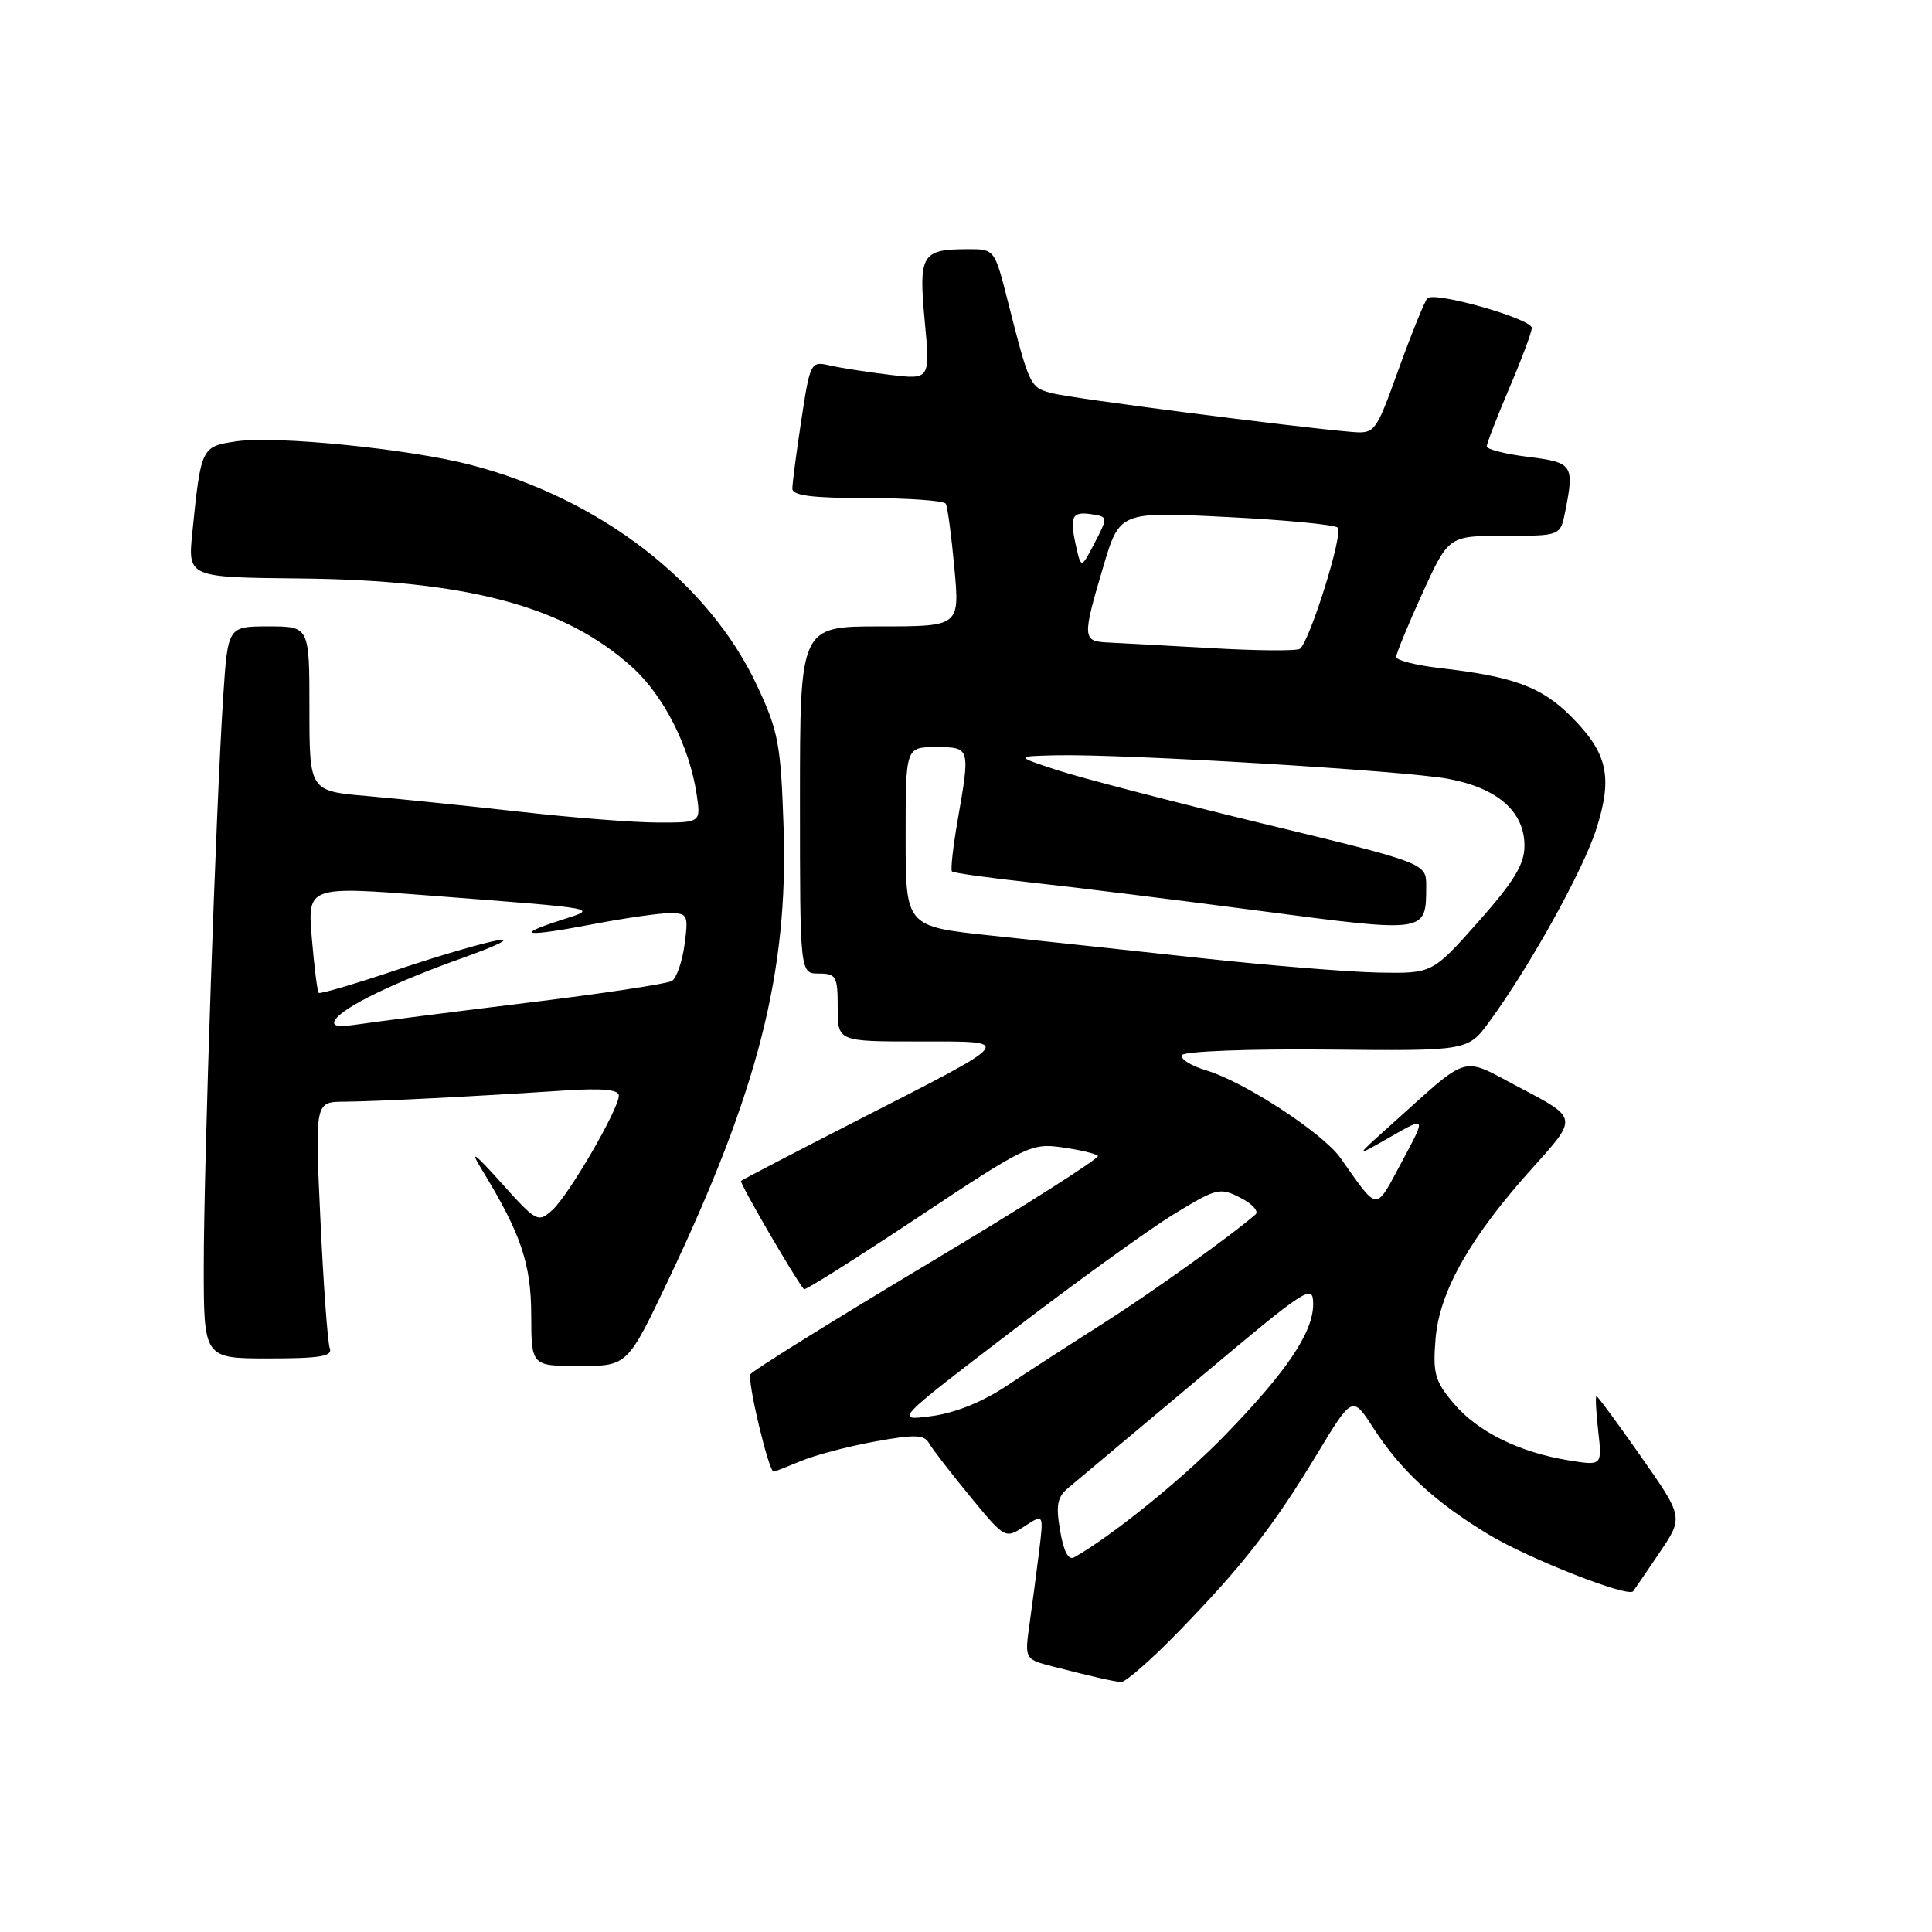 <?xml version="1.0" encoding="UTF-8" standalone="no"?>
<!DOCTYPE svg PUBLIC "-//W3C//DTD SVG 1.1//EN" "http://www.w3.org/Graphics/SVG/1.1/DTD/svg11.dtd" >
<svg xmlns="http://www.w3.org/2000/svg" xmlns:xlink="http://www.w3.org/1999/xlink" version="1.1" viewBox="0 0 256 256">
 <g >
 <path fill="currentColor"
d=" M 156.12 216.25 C 164.63 207.50 168.72 202.26 174.49 192.71 C 179.20 184.92 179.20 184.92 181.97 189.21 C 185.63 194.88 190.21 199.10 197.37 203.40 C 202.72 206.60 215.74 211.71 216.40 210.85 C 216.55 210.66 218.11 208.37 219.87 205.77 C 223.07 201.04 223.07 201.04 217.45 193.02 C 214.36 188.61 211.70 185.00 211.54 185.00 C 211.38 185.00 211.48 187.08 211.77 189.61 C 212.29 194.22 212.29 194.22 207.89 193.51 C 201.31 192.45 195.77 189.70 192.61 185.95 C 190.12 182.99 189.84 181.97 190.22 177.38 C 190.74 171.07 194.86 163.84 203.22 154.58 C 209.03 148.14 209.03 148.14 201.64 144.26 C 193.30 139.89 195.13 139.37 184.00 149.33 C 179.50 153.36 179.50 153.36 184.24 150.64 C 188.99 147.92 188.99 147.92 185.74 153.96 C 182.16 160.62 182.73 160.66 177.63 153.45 C 175.28 150.13 164.90 143.35 159.86 141.84 C 157.77 141.21 156.32 140.29 156.63 139.80 C 156.94 139.30 165.53 138.97 175.84 139.07 C 194.50 139.26 194.50 139.26 197.34 135.38 C 202.73 128.03 209.83 115.23 211.55 109.75 C 213.72 102.89 213.00 99.77 208.15 94.91 C 204.24 91.00 200.54 89.64 190.75 88.52 C 187.59 88.15 185.00 87.49 185.00 87.05 C 185.00 86.61 186.56 82.82 188.47 78.62 C 191.95 71.00 191.95 71.00 199.35 71.00 C 206.75 71.00 206.75 71.00 207.38 67.87 C 208.63 61.59 208.43 61.28 202.50 60.54 C 199.47 60.17 197.00 59.54 197.00 59.15 C 197.00 58.76 198.34 55.31 199.97 51.47 C 201.61 47.64 202.96 44.03 202.97 43.46 C 203.00 42.25 190.09 38.58 189.14 39.52 C 188.79 39.87 187.09 44.06 185.36 48.83 C 182.23 57.50 182.23 57.50 178.86 57.21 C 171.05 56.53 142.26 52.82 139.57 52.14 C 136.46 51.36 136.46 51.38 133.50 39.75 C 131.78 33.00 131.78 33.00 128.14 33.02 C 122.12 33.04 121.71 33.73 122.53 42.52 C 123.26 50.31 123.26 50.31 117.88 49.66 C 114.92 49.30 111.35 48.75 109.94 48.42 C 107.42 47.85 107.35 47.99 106.18 55.67 C 105.52 59.98 104.99 64.06 104.99 64.75 C 105.00 65.67 107.66 66.00 114.94 66.00 C 120.41 66.00 125.08 66.34 125.32 66.75 C 125.56 67.16 126.07 70.99 126.46 75.25 C 127.17 83.00 127.17 83.00 116.59 83.00 C 106.00 83.00 106.00 83.00 106.00 106.00 C 106.00 129.00 106.00 129.00 108.50 129.00 C 110.80 129.00 111.00 129.37 111.00 133.50 C 111.00 138.00 111.00 138.00 121.72 138.00 C 134.56 138.00 134.90 137.57 113.28 148.62 C 105.15 152.78 98.36 156.32 98.19 156.48 C 97.95 156.72 105.43 169.59 106.53 170.83 C 106.69 171.01 113.50 166.71 121.66 161.29 C 135.92 151.81 136.67 151.45 140.73 152.03 C 143.06 152.36 145.20 152.86 145.48 153.15 C 145.77 153.44 135.65 159.87 123.00 167.43 C 110.35 175.00 99.75 181.60 99.44 182.09 C 98.97 182.86 101.85 195.00 102.51 195.00 C 102.65 195.00 104.28 194.36 106.14 193.59 C 107.99 192.81 112.40 191.65 115.93 191.01 C 121.27 190.04 122.47 190.09 123.12 191.26 C 123.56 192.03 126.00 195.19 128.55 198.29 C 133.17 203.91 133.19 203.92 135.74 202.25 C 138.30 200.58 138.30 200.58 137.69 205.54 C 137.35 208.27 136.78 212.61 136.42 215.18 C 135.76 219.86 135.76 219.86 139.63 220.85 C 144.68 222.15 147.26 222.74 148.53 222.88 C 149.09 222.95 152.51 219.96 156.12 216.25 Z  M 88.56 169.60 C 100.45 144.57 104.47 128.81 103.83 109.65 C 103.46 98.58 103.15 96.90 100.30 90.82 C 93.89 77.14 79.46 66.03 62.34 61.59 C 54.18 59.47 36.54 57.71 31.32 58.48 C 26.67 59.17 26.64 59.23 25.49 70.50 C 24.88 76.50 24.88 76.50 39.69 76.65 C 61.93 76.87 74.79 80.30 83.75 88.39 C 87.95 92.18 91.35 98.89 92.31 105.25 C 92.87 109.00 92.87 109.00 87.19 108.99 C 84.06 108.99 75.88 108.35 69.00 107.57 C 62.12 106.80 53.01 105.86 48.75 105.49 C 41.00 104.83 41.00 104.83 41.00 93.91 C 41.00 83.00 41.00 83.00 35.59 83.00 C 30.19 83.00 30.19 83.00 29.58 92.25 C 28.63 106.60 27.01 154.12 27.00 167.75 C 27.00 180.00 27.00 180.00 35.61 180.00 C 42.38 180.00 44.10 179.72 43.70 178.66 C 43.42 177.93 42.86 170.28 42.46 161.66 C 41.73 146.00 41.73 146.00 45.62 145.98 C 49.74 145.95 62.75 145.29 74.75 144.50 C 79.79 144.17 82.00 144.37 82.00 145.17 C 82.00 146.95 75.38 158.35 73.20 160.32 C 71.30 162.04 71.10 161.94 66.48 156.80 C 62.76 152.66 62.18 152.27 63.86 155.00 C 69.02 163.46 70.37 167.42 70.39 174.25 C 70.41 181.00 70.41 181.00 76.78 181.00 C 83.14 181.00 83.14 181.00 88.56 169.60 Z  M 140.47 202.81 C 139.88 199.36 140.09 198.34 141.66 197.06 C 142.70 196.20 150.40 189.74 158.78 182.71 C 173.31 170.50 174.00 170.05 174.00 172.82 C 174.00 176.57 170.44 181.83 162.16 190.33 C 156.62 196.02 147.37 203.50 142.34 206.35 C 141.57 206.78 140.93 205.57 140.47 202.81 Z  M 134.00 176.44 C 142.53 169.91 152.20 162.93 155.50 160.91 C 161.21 157.42 161.64 157.31 164.36 158.71 C 165.94 159.51 166.84 160.51 166.36 160.92 C 163.09 163.77 152.29 171.49 146.00 175.47 C 141.88 178.08 136.22 181.74 133.44 183.60 C 130.22 185.75 126.57 187.23 123.44 187.64 C 118.50 188.29 118.50 188.29 134.00 176.44 Z  M 159.00 126.94 C 149.93 125.96 137.44 124.61 131.25 123.96 C 120.00 122.76 120.00 122.76 120.00 110.88 C 120.00 99.00 120.00 99.00 124.00 99.00 C 128.58 99.00 128.58 99.00 126.89 108.72 C 126.28 112.24 125.94 115.27 126.14 115.47 C 126.34 115.67 131.00 116.32 136.50 116.92 C 142.00 117.52 155.65 119.21 166.83 120.68 C 189.19 123.62 188.95 123.65 188.98 117.44 C 189.00 114.37 189.00 114.37 167.25 109.11 C 155.29 106.21 143.03 103.02 140.00 102.02 C 134.50 100.21 134.50 100.21 140.00 100.08 C 148.95 99.89 186.05 102.11 191.90 103.20 C 198.44 104.42 202.00 107.54 202.00 112.07 C 202.00 114.52 200.63 116.78 195.90 122.12 C 189.79 129.00 189.79 129.00 182.65 128.87 C 178.72 128.79 168.07 127.93 159.00 126.94 Z  M 160.50 85.88 C 154.45 85.54 148.26 85.20 146.75 85.13 C 143.43 84.97 143.40 84.49 146.17 75.15 C 148.35 67.79 148.35 67.79 162.43 68.50 C 170.17 68.88 176.84 69.52 177.26 69.91 C 178.04 70.64 173.55 85.00 172.24 85.97 C 171.83 86.27 166.55 86.23 160.50 85.88 Z  M 142.53 72.13 C 141.70 68.35 142.07 67.71 144.83 68.17 C 146.79 68.49 146.79 68.57 145.04 71.95 C 143.25 75.39 143.25 75.39 142.53 72.13 Z  M 44.41 135.14 C 45.46 133.44 52.33 130.11 61.50 126.86 C 65.90 125.29 67.92 124.27 66.00 124.59 C 64.08 124.91 58.01 126.68 52.53 128.53 C 47.04 130.37 42.41 131.74 42.23 131.56 C 42.05 131.38 41.64 128.13 41.32 124.33 C 40.74 117.41 40.74 117.41 57.12 118.68 C 80.06 120.45 79.33 120.31 74.24 121.95 C 67.99 123.97 69.59 124.17 78.41 122.49 C 82.68 121.67 87.32 121.00 88.72 121.00 C 91.12 121.00 91.23 121.23 90.71 125.14 C 90.40 127.42 89.65 129.60 89.03 129.98 C 88.42 130.36 79.72 131.67 69.71 132.89 C 59.69 134.12 49.74 135.39 47.60 135.71 C 44.76 136.14 43.89 135.99 44.41 135.14 Z "/>
</g>
</svg>